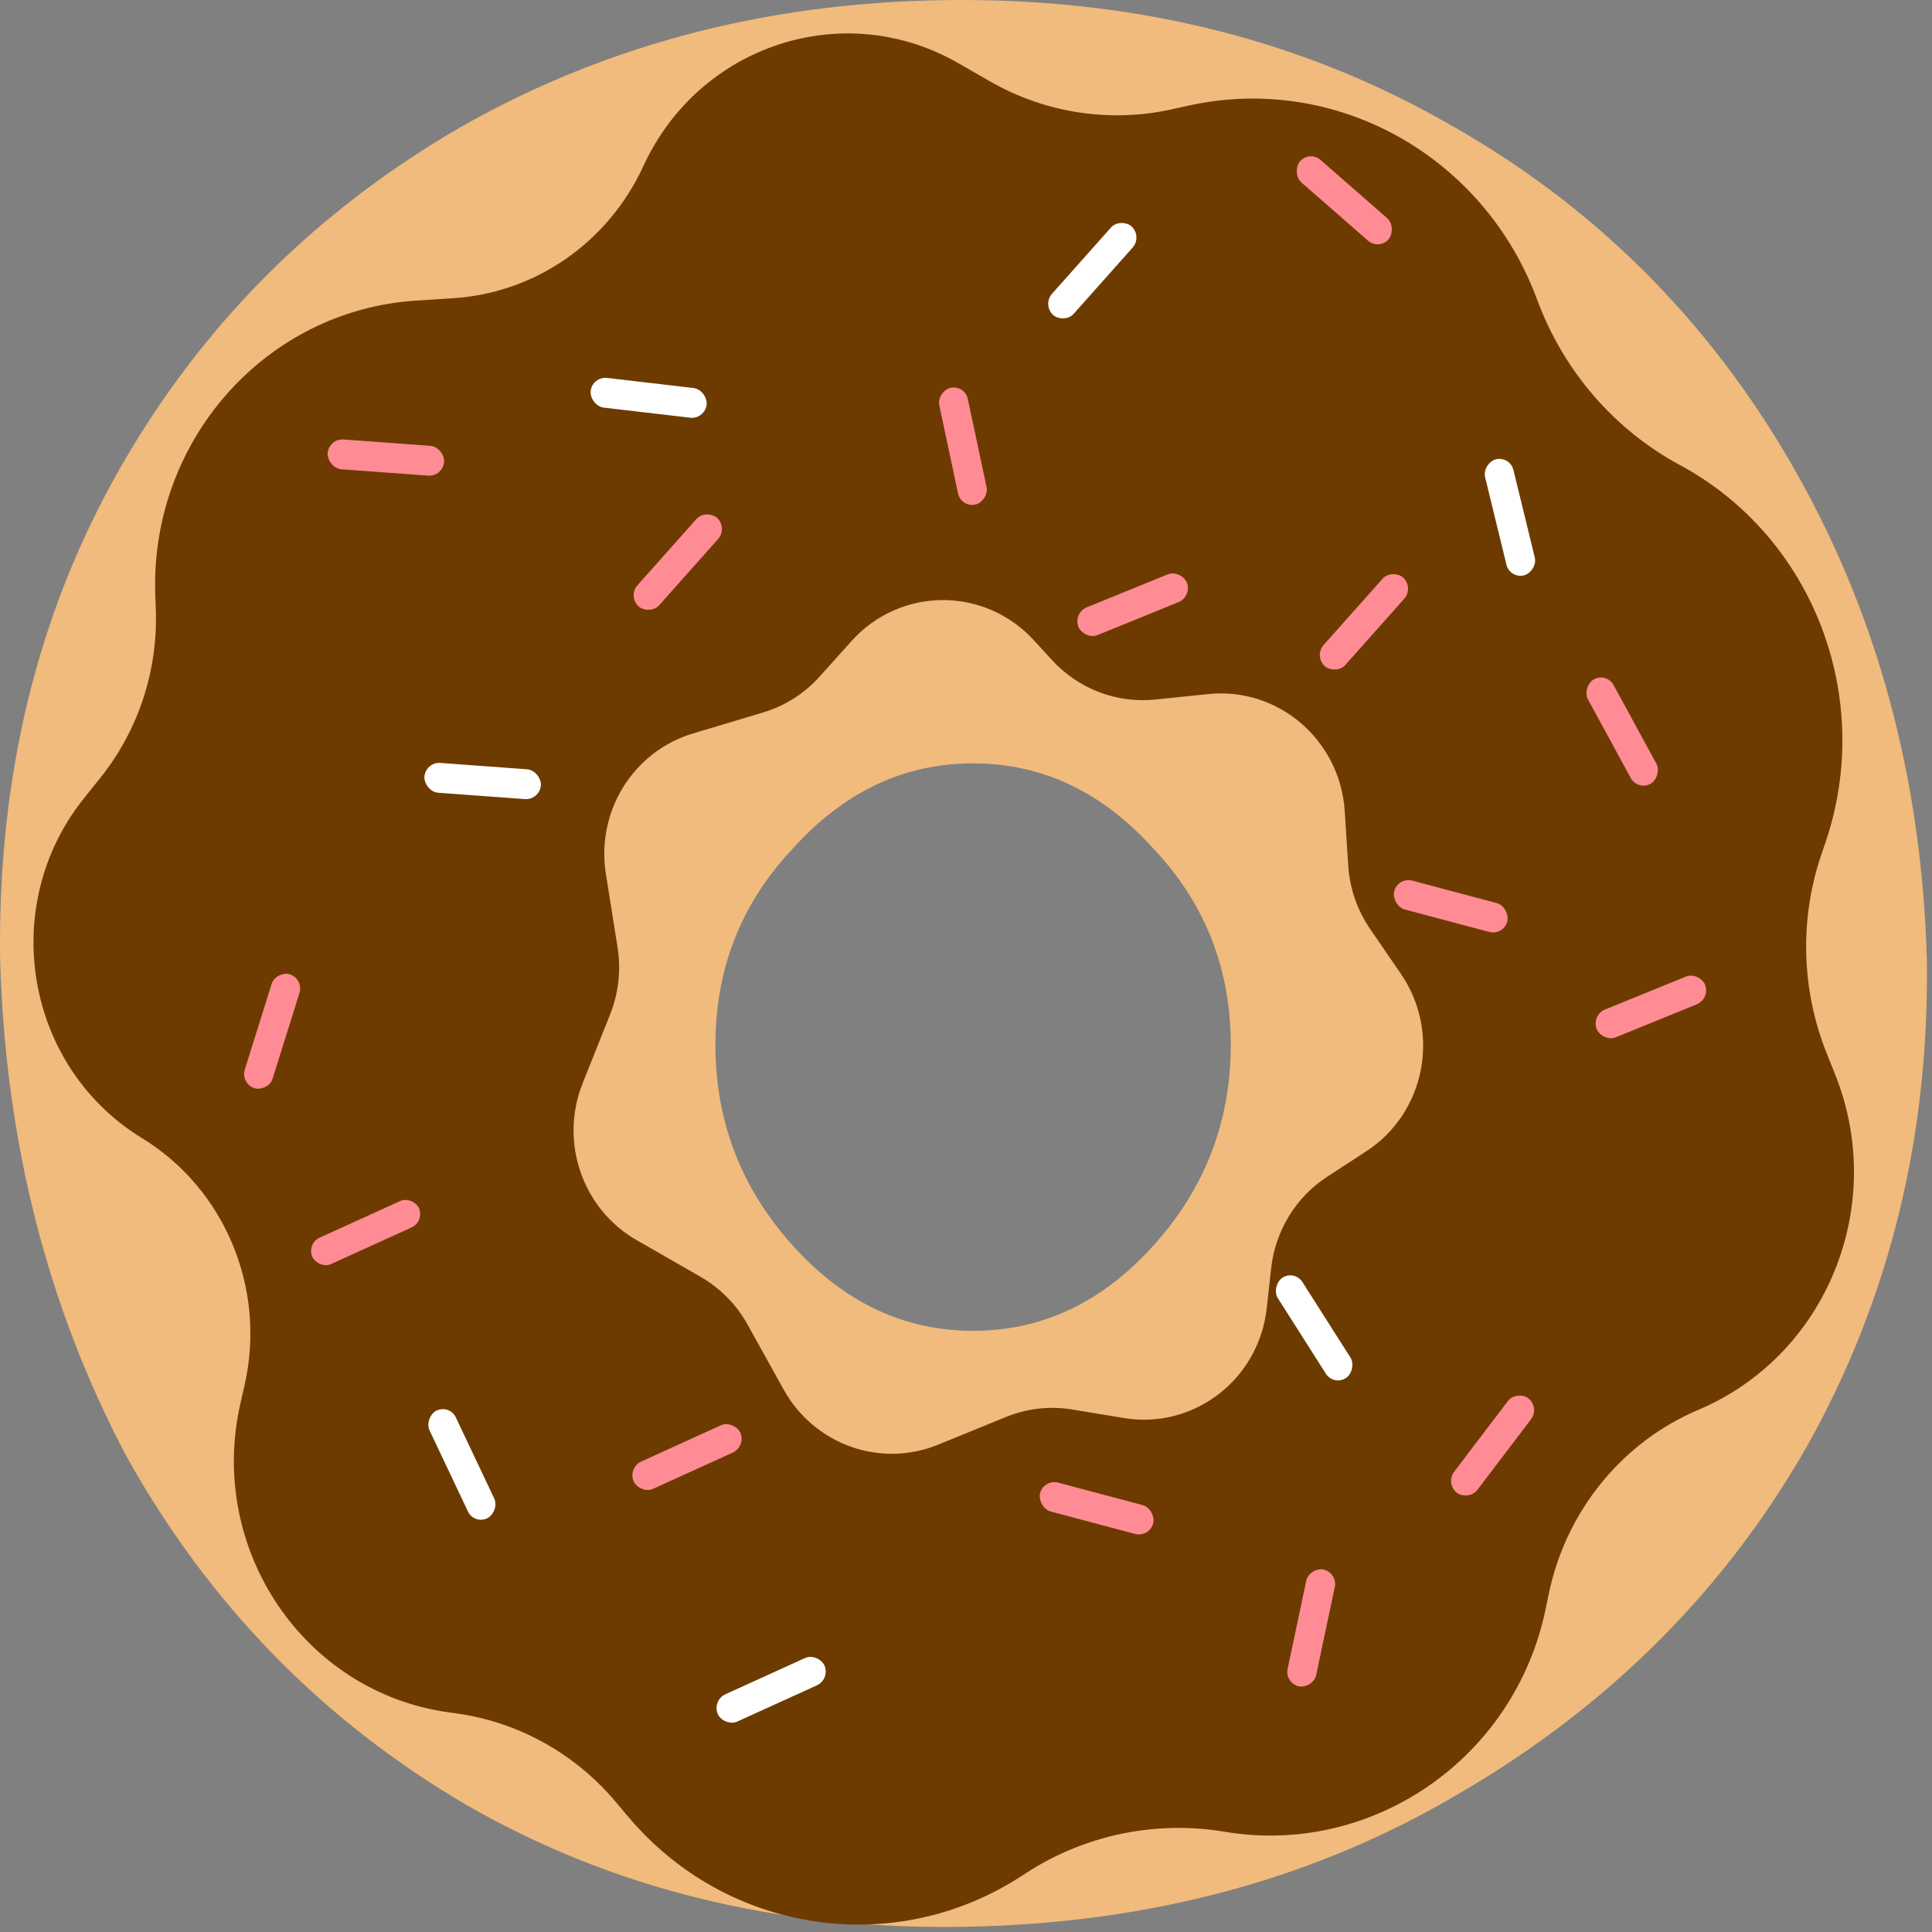 <svg width="192" height="192" viewBox="0 0 192 192" fill="none" xmlns="http://www.w3.org/2000/svg">
<rect x="0" y="0" width="192" height="192" fill="#808080" stroke="none"/>
<path d="M95.559 191.487C77.213 191.757 60.779 187.7 46.256 179.316C31.988 170.932 20.777 159.437 12.624 144.832C4.725 129.957 0.521 113.459 0.012 95.338C-0.243 77.217 3.706 60.989 11.859 46.655C20.013 32.32 31.351 20.961 45.874 12.576C60.652 4.192 77.213 0 95.559 0C113.394 0 129.446 4.057 143.714 12.171C158.237 20.285 169.703 31.644 178.111 46.249C186.519 60.854 190.978 77.217 191.488 95.338C191.742 112.918 187.793 129.01 179.64 143.615C171.487 157.949 160.021 169.444 145.243 178.099C130.72 186.754 114.158 191.216 95.559 191.487ZM96.705 132.256C103.584 132.256 109.572 129.416 114.668 123.736C119.764 118.056 122.312 111.43 122.312 103.857C122.312 96.284 119.764 89.793 114.668 84.384C109.572 78.704 103.584 75.864 96.705 75.864C89.826 75.864 83.838 78.704 78.742 84.384C73.646 89.793 71.098 96.284 71.098 103.857C71.098 111.43 73.646 118.056 78.742 123.736C83.838 129.416 89.826 132.256 96.705 132.256Z" fill="#F0BB7C"/>
<path fill-rule="evenodd" clip-rule="evenodd" d="M118.099 10.5C132.726 7.26 147.471 15.466 152.763 29.791C155.372 36.855 160.419 42.699 166.95 46.218C180.195 53.356 186.338 69.336 181.392 83.785L181.025 84.858C178.822 91.292 178.999 98.329 181.521 104.642L182.379 106.789C187.589 119.825 181.52 134.712 168.803 140.095C161.185 143.319 155.612 150.179 153.907 158.431L153.602 159.904C150.53 174.769 136.365 184.497 121.706 182.037C114.929 180.899 107.895 182.324 102.086 186.07L101.412 186.504C88.752 194.666 72.155 192.113 62.394 180.502L61.202 179.084C57.157 174.272 51.529 171.14 45.382 170.28L44.551 170.164C30.178 168.154 20.603 153.935 23.89 139.482L24.306 137.655C26.485 128.075 22.362 118.149 14.106 113.101C2.51 106.01 -0.222 90.037 8.332 79.347L9.991 77.275C13.762 72.562 15.716 66.599 15.484 60.512L15.435 59.231C14.848 43.875 26.341 30.849 41.332 29.877L45.063 29.635C53.225 29.106 60.458 24.075 63.938 16.505C69.481 4.45 83.861 -0.256 95.22 6.269L98.371 8.079C103.869 11.236 110.304 12.226 116.464 10.862L118.099 10.5ZM135.778 114.415C141.646 110.597 143.207 102.594 139.218 96.778L136.167 92.329C134.883 90.457 134.128 88.266 133.983 85.992L133.639 80.618C133.187 73.543 127.028 68.255 120.076 68.976L114.824 69.52C110.976 69.919 107.164 68.46 104.53 65.581L102.753 63.639C97.846 58.274 89.474 58.304 84.626 63.704L81.451 67.24C79.94 68.923 78.004 70.153 75.851 70.799L68.857 72.895C62.928 74.672 59.227 80.639 60.211 86.836L61.372 94.147C61.729 96.397 61.473 98.702 60.632 100.812L57.897 107.67C55.58 113.483 57.877 120.147 63.265 123.241L69.621 126.89C71.577 128.013 73.195 129.656 74.298 131.643L77.882 138.098C80.921 143.57 87.486 145.913 93.221 143.573L99.986 140.813C102.069 139.963 104.341 139.708 106.558 140.075L111.692 140.924C118.632 142.072 125.098 137.104 125.885 130.019L126.327 126.033C126.741 122.304 128.788 118.964 131.9 116.939L135.778 114.415Z" fill="#6D3B00"/>
<rect width="11.675" height="2.952" rx="1.476" transform="matrix(0.86 0.51 -0.493 0.87 123.319 29.69)" fill="#6D3B00"/>
<rect width="11.864" height="2.905" rx="1.452" transform="matrix(0.208 0.978 -0.976 0.217 95.879 38.227)" fill="#FF8B95"/>
<rect width="11.643" height="2.96" rx="1.48" transform="matrix(-0.926 0.377 -0.362 -0.932 118.487 59.281)" fill="#FF8B95"/>
<rect width="11.721" height="2.941" rx="1.47" transform="matrix(-0.753 -0.658 0.641 -0.767 137.063 24.891)" fill="#FF8B95"/>
<rect width="11.643" height="2.96" rx="1.48" transform="matrix(-0.926 0.377 -0.362 -0.932 169.989 99.251)" fill="#FF8B95"/>
<rect width="11.647" height="2.959" rx="1.48" transform="matrix(-0.919 -0.394 0.379 -0.926 109.372 172.015)" fill="#6D3B00"/>
<rect width="11.754" height="2.932" rx="1.466" transform="matrix(-0.665 0.747 -0.732 -0.682 113.535 23.509)" fill="white"/>
<rect width="11.754" height="2.932" rx="1.466" transform="matrix(-0.665 0.747 -0.732 -0.682 140.527 58.41)" fill="#FF8B95"/>
<rect width="11.86" height="2.905" rx="1.453" transform="matrix(0.237 0.972 -0.969 0.247 150.058 45.289)" fill="white"/>
<rect width="11.754" height="2.932" rx="1.466" transform="matrix(-0.665 0.747 -0.732 -0.682 72.341 52.472)" fill="#FF8B95"/>
<rect width="11.61" height="2.968" rx="1.484" transform="matrix(-0.993 -0.116 0.111 -0.994 70.061 41.683)" fill="white"/>
<rect width="11.607" height="2.969" rx="1.484" transform="matrix(-0.997 -0.073 0.07 -0.998 44.031 47.377)" fill="#FF8B95"/>
<rect width="11.607" height="2.969" rx="1.484" transform="matrix(-0.997 -0.073 0.07 -0.998 53.648 79.522)" fill="white"/>
<rect width="11.638" height="2.961" rx="1.481" transform="matrix(-0.937 0.349 -0.335 -0.942 35.053 62.133)" fill="#6D3B00"/>
<rect width="11.775" height="2.927" rx="1.464" transform="matrix(-0.605 0.796 -0.783 -0.623 153.039 139.88)" fill="#FF8B95"/>
<rect width="11.76" height="2.931" rx="1.465" transform="matrix(-0.648 0.761 -0.746 -0.666 160.226 117.164)" fill="#6D3B00"/>
<rect width="11.623" height="2.965" rx="1.482" transform="matrix(-0.967 -0.257 0.246 -0.969 149.431 92.996)" fill="#FF8B95"/>
<rect width="11.623" height="2.965" rx="1.482" transform="matrix(-0.967 -0.257 0.246 -0.969 179.521 66.721)" fill="#6D3B00"/>
<rect width="11.813" height="2.918" rx="1.459" transform="matrix(-0.478 -0.878 0.869 -0.495 162.767 78.61)" fill="#FF8B95"/>
<rect width="11.864" height="2.905" rx="1.452" transform="matrix(0.207 -0.978 0.976 0.216 127.66 167.271)" fill="#FF8B95"/>
<rect width="11.651" height="2.958" rx="1.479" transform="matrix(0.91 -0.414 0.399 0.917 70.743 168.986)" fill="white"/>
<rect width="11.651" height="2.958" rx="1.479" transform="matrix(0.91 -0.414 0.399 0.917 62.382 145.856)" fill="#FF8B95"/>
<rect width="11.651" height="2.858" rx="1.429" transform="matrix(0.91 -0.414 0.399 0.917 30.466 123.589)" fill="#FF8B95"/>
<rect width="11.606" height="2.869" rx="1.435" transform="matrix(1 0.025 -0.024 1 43.628 160.984)" fill="#6D3B00"/>
<rect width="11.699" height="2.847" rx="1.423" transform="matrix(0.804 -0.594 0.576 0.817 71.433 20.882)" fill="#6D3B00"/>
<rect width="11.623" height="2.965" rx="1.482" transform="matrix(-0.967 -0.257 0.246 -0.969 114.237 152.822)" fill="#FF8B95"/>
<rect width="11.825" height="2.914" rx="1.457" transform="matrix(-0.428 -0.904 0.896 -0.444 47.127 151.526)" fill="white"/>
<rect width="11.851" height="2.908" rx="1.454" transform="matrix(0.299 -0.954 0.95 0.312 23.891 107.684)" fill="#FF8B95"/>
<rect width="11.796" height="2.922" rx="1.461" transform="matrix(-0.537 -0.844 0.832 -0.555 54.211 108.063)" fill="#6D3B00"/>
<rect width="11.796" height="2.922" rx="1.461" transform="matrix(-0.537 -0.844 0.832 -0.555 132.551 137.753)" fill="white"/>
</svg>
